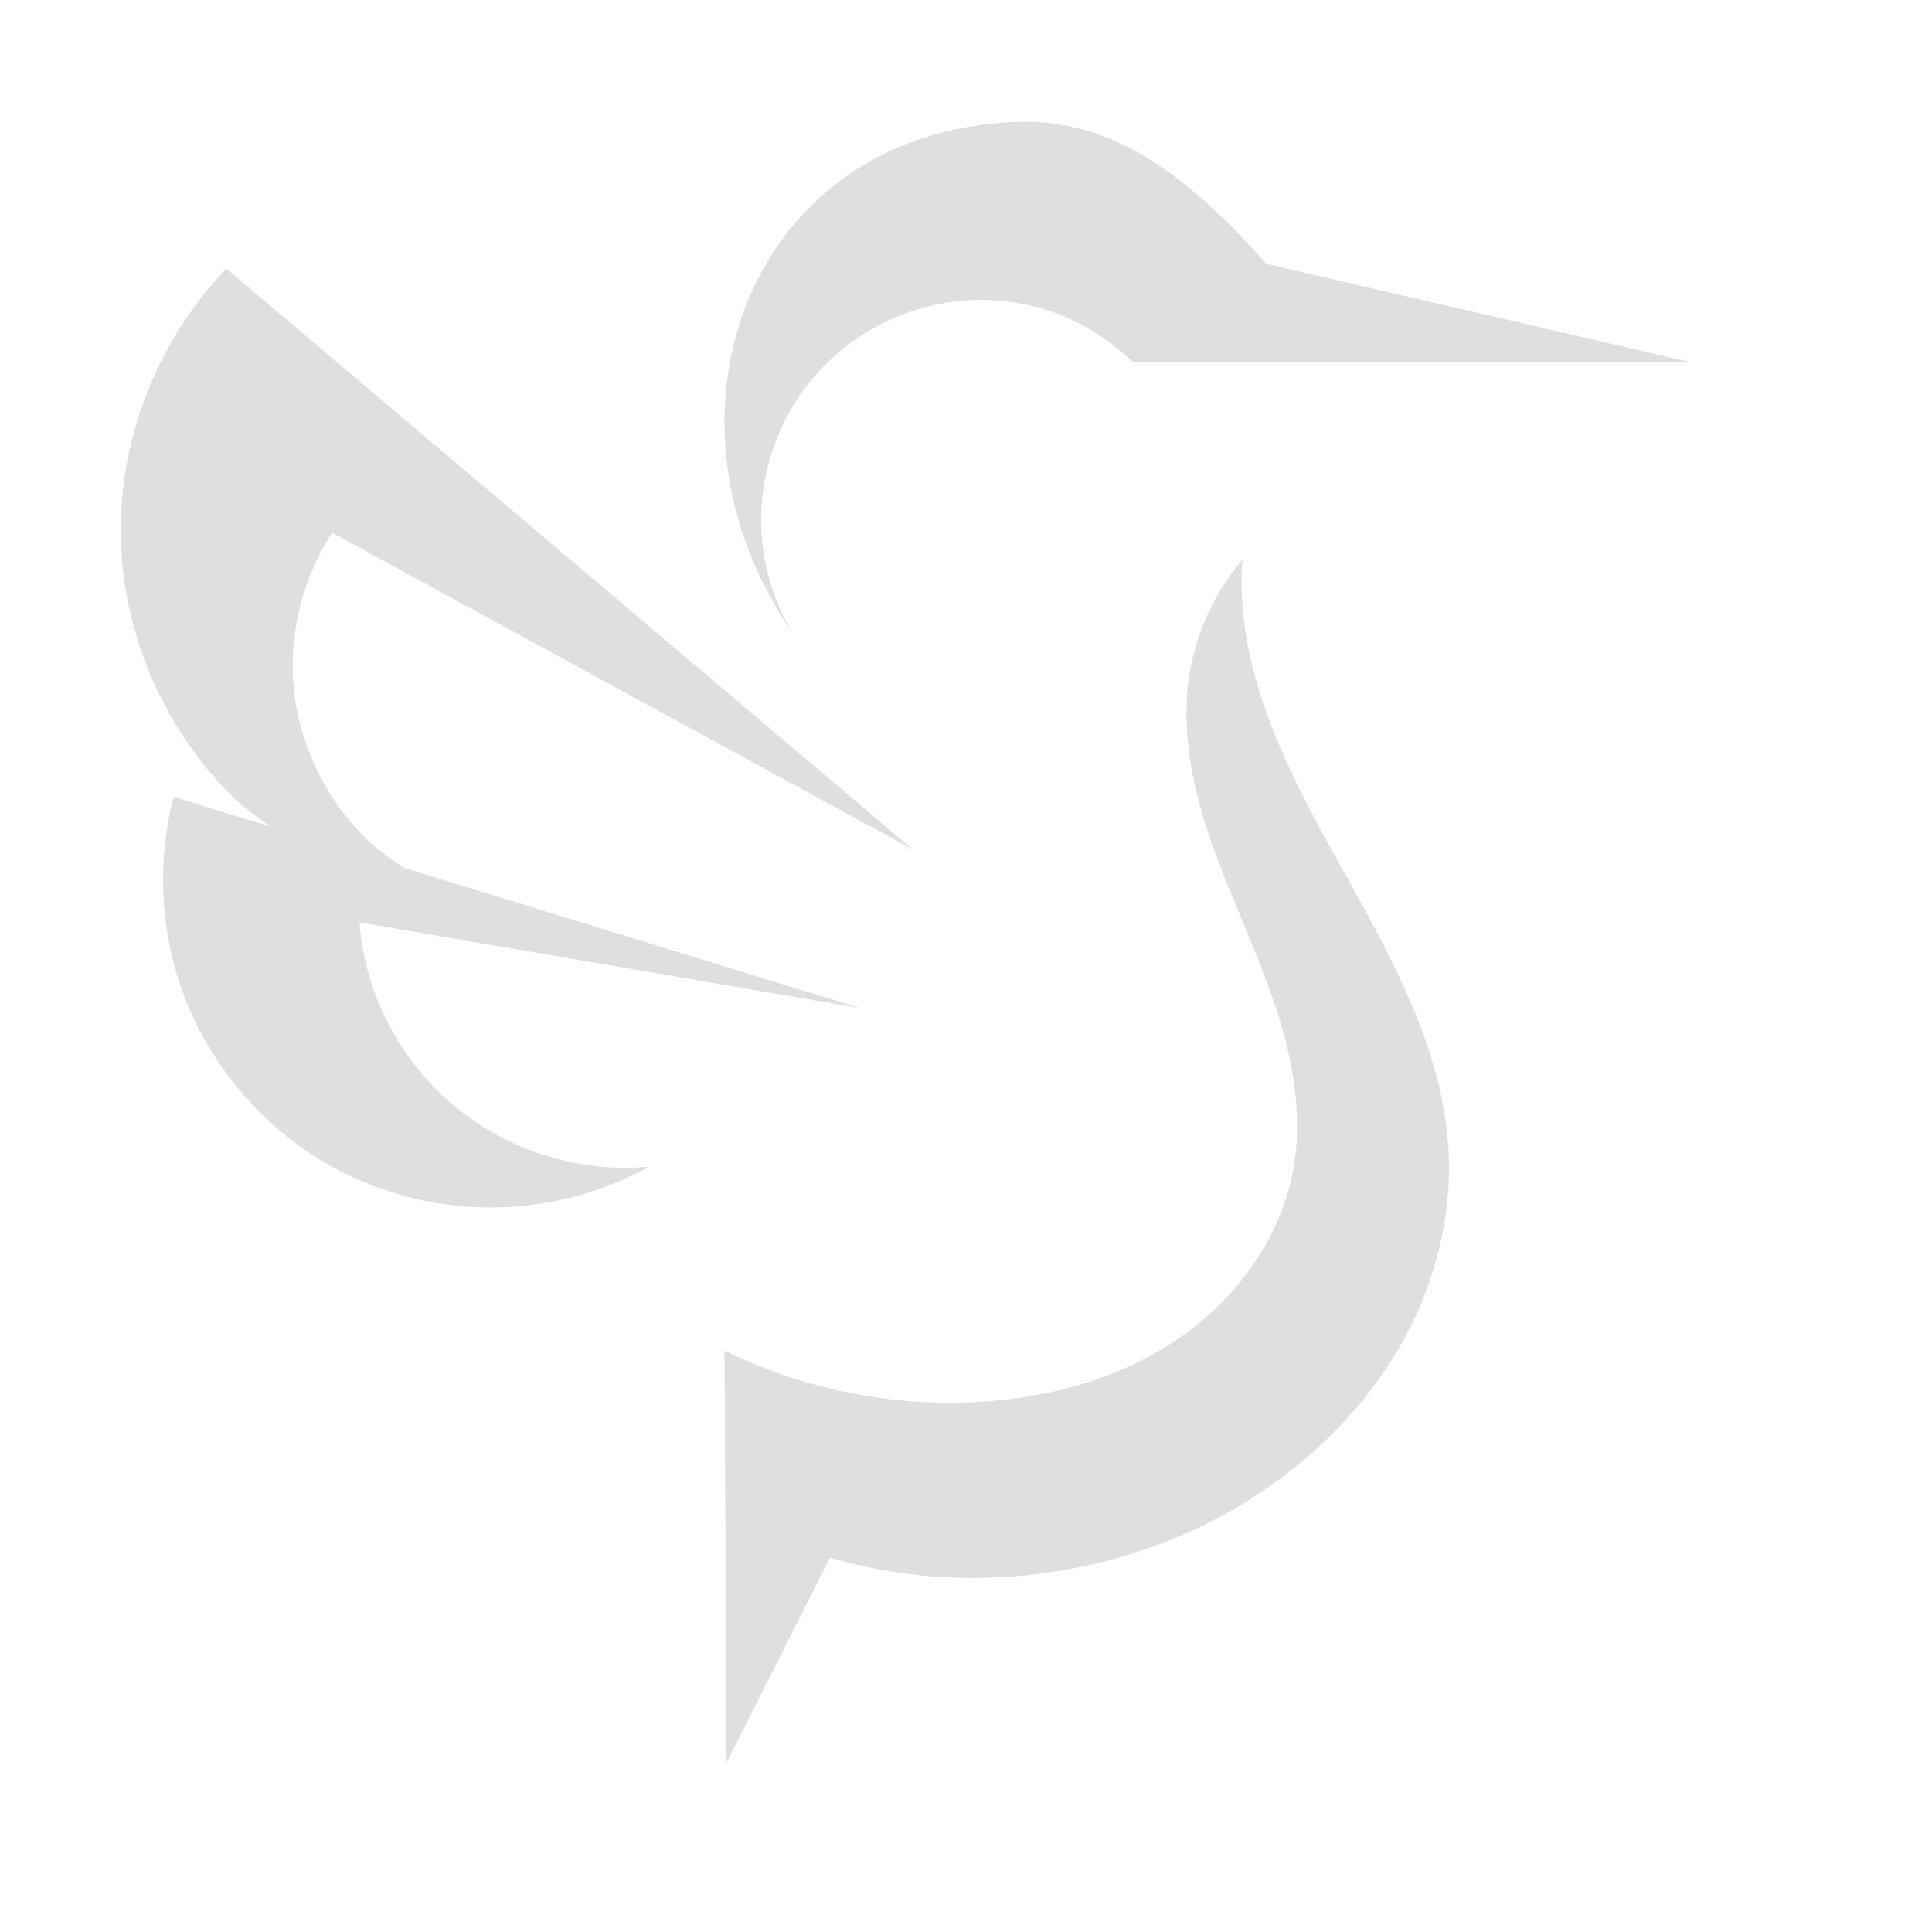 
<svg xmlns="http://www.w3.org/2000/svg" xmlns:xlink="http://www.w3.org/1999/xlink" width="22px" height="22px" viewBox="0 0 22 22" version="1.1">
<g id="surface1">
<path style=" stroke:none;fill-rule:nonzero;fill:rgb(87.451%,87.451%,87.451%);fill-opacity:1;" d="M 11.656 1.387 C 8.543 1.438 7.309 4.734 9.031 7.219 C 8.781 6.809 8.652 6.32 8.668 5.84 C 8.684 5.359 8.844 4.883 9.117 4.488 C 9.391 4.094 9.781 3.781 10.227 3.602 C 10.672 3.418 11.168 3.367 11.641 3.461 C 12.117 3.547 12.555 3.793 12.902 4.125 L 19.254 4.125 L 14.418 3.004 C 13.355 1.785 12.508 1.383 11.656 1.387 Z M 2.578 3.059 C 1.809 3.855 1.367 4.961 1.375 6.066 C 1.383 7.191 1.859 8.301 2.664 9.086 C 2.789 9.207 2.934 9.305 3.07 9.41 L 1.977 9.074 C 1.77 9.871 1.832 10.73 2.156 11.488 C 2.48 12.242 3.062 12.887 3.781 13.285 C 4.332 13.59 4.957 13.75 5.586 13.75 C 6.215 13.75 6.84 13.59 7.391 13.285 C 6.883 13.332 6.367 13.246 5.902 13.043 C 5.438 12.84 5.023 12.52 4.715 12.117 C 4.355 11.652 4.137 11.086 4.094 10.504 L 9.797 11.48 L 4.602 9.883 C 4.41 9.762 4.234 9.625 4.082 9.461 C 3.656 9.008 3.391 8.406 3.34 7.785 C 3.297 7.184 3.453 6.57 3.781 6.066 L 10.398 9.676 Z M 14.148 6.371 C 13.82 6.758 13.605 7.238 13.535 7.738 C 13.473 8.215 13.535 8.699 13.66 9.16 C 13.785 9.621 13.973 10.066 14.156 10.508 C 14.34 10.949 14.523 11.395 14.641 11.855 C 14.758 12.32 14.812 12.809 14.734 13.281 C 14.602 14.07 14.098 14.77 13.441 15.227 C 12.785 15.684 11.988 15.91 11.188 15.961 C 10.18 16.027 9.156 15.824 8.25 15.379 L 8.273 20.074 L 9.449 17.738 C 11 18.191 12.734 17.969 14.125 17.141 C 14.824 16.719 15.438 16.148 15.867 15.457 C 16.297 14.762 16.535 13.941 16.496 13.125 C 16.441 11.965 15.848 10.906 15.285 9.895 C 14.715 8.879 14.145 7.805 14.137 6.641 C 14.137 6.551 14.141 6.461 14.148 6.371 Z M 14.148 6.371 "/>
</g>
</svg>
